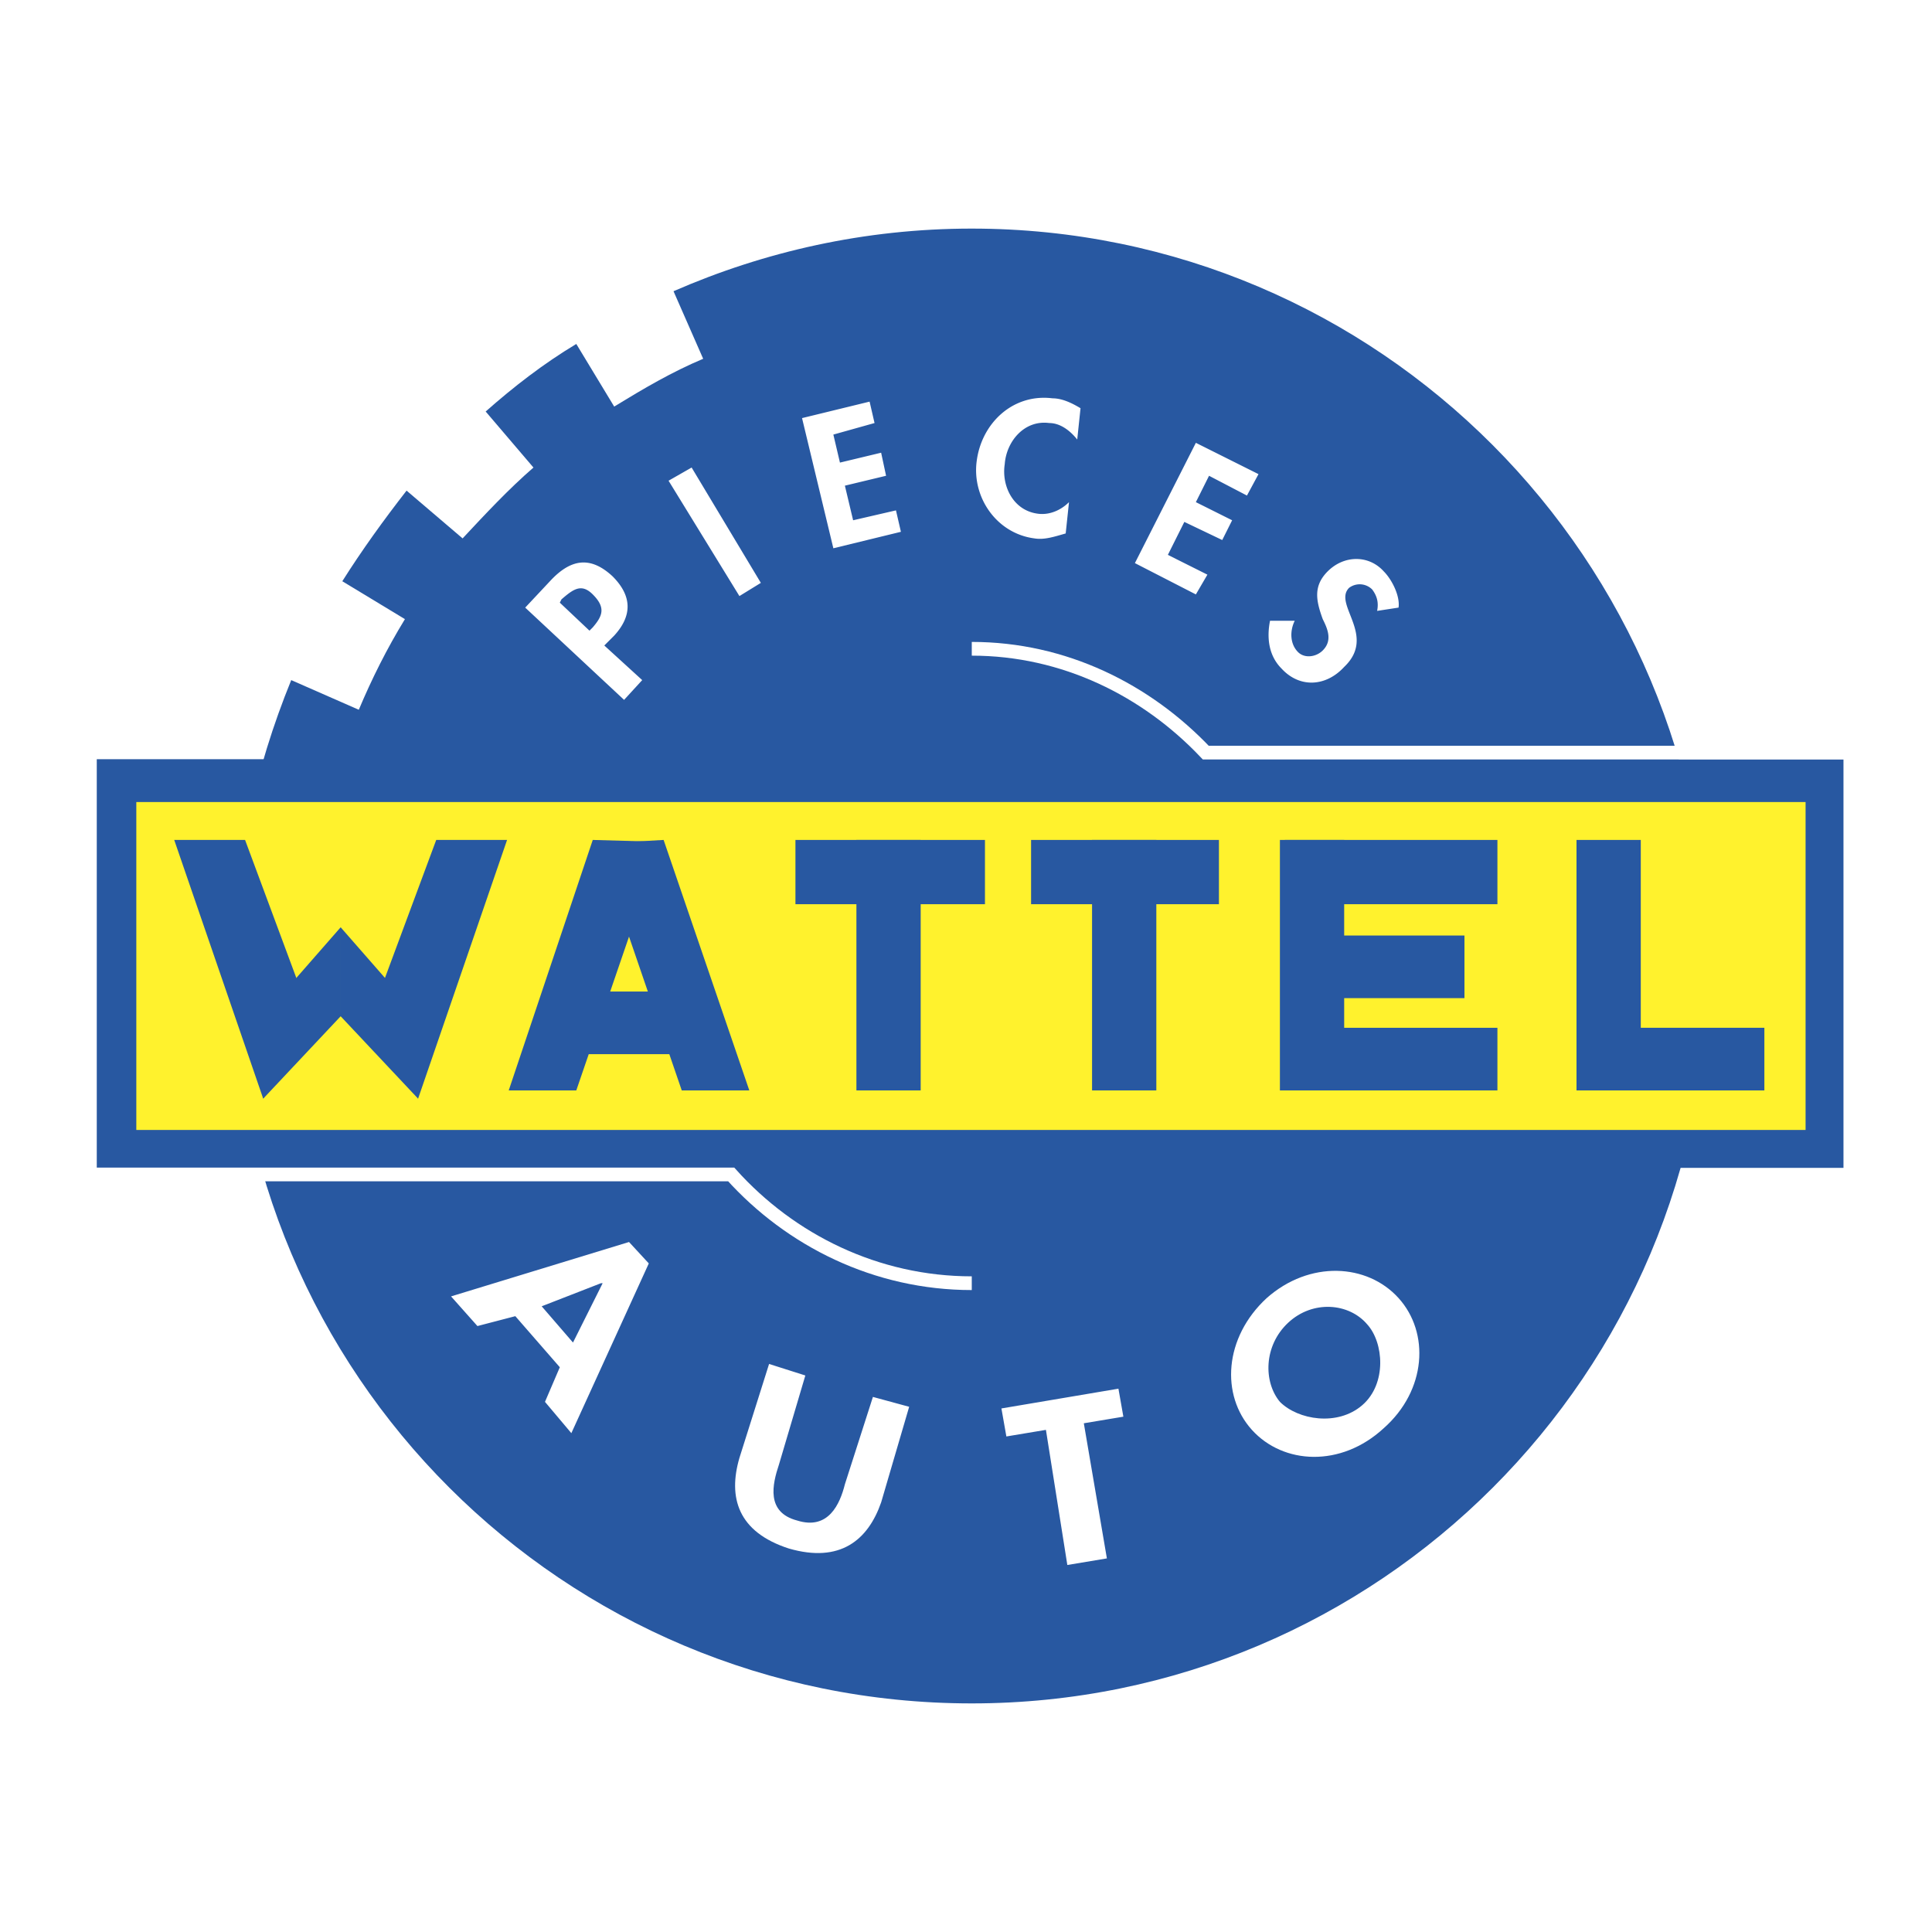 <svg xmlns="http://www.w3.org/2000/svg" width="2500" height="2500" viewBox="0 0 192.756 192.756"><path fill-rule="evenodd" clip-rule="evenodd" fill="#fff" d="M0 0h192.756v192.756H0V0z"/><path d="M96.954 22.807c-10.687 0-20.715 2.302-29.757 6.248l2.959 6.741c-3.124 1.315-5.919 2.959-8.878 4.768l-3.781-6.247c-3.288 1.973-6.248 4.274-9.042 6.74l4.768 5.59c-2.466 2.137-4.768 4.604-7.069 7.069l-5.59-4.768c-2.302 2.959-4.439 5.918-6.412 9.042l6.248 3.781c-1.808 2.959-3.288 5.919-4.603 9.042l-6.741-2.959C25.438 76.732 23.3 86.268 23.3 96.461c0 40.607 32.881 73.488 73.653 73.488 40.607 0 73.488-32.881 73.488-73.488 0-40.608-32.88-73.654-73.487-73.654z" fill-rule="evenodd" clip-rule="evenodd" fill="#2858a1"/><path d="M51.414 131.314l-3.781.986-2.631-2.959 17.756-5.426 1.973 2.137-7.727 16.934-2.631-3.123 1.48-3.453-4.439-5.096zm8.713-3.289h-.165l-5.918 2.303 3.124 3.617 2.959-5.92zM76.732 136.082l3.617 1.15-2.63 8.879c-.658 1.973-1.315 4.768 1.809 5.59 3.124.986 4.274-1.645 4.768-3.617l2.795-8.713 3.617.984-2.795 9.537c-1.315 3.781-4.11 6.082-9.207 4.604-5.097-1.645-6.083-5.098-4.932-9.043l2.958-9.371zM110.434 155.482l-3.946.657-2.136-13.481-3.946.658-.494-2.795 11.674-1.972.492 2.793-3.945.658 2.301 13.482zM124.902 142.658c-3.123-3.453-2.795-9.207 1.48-13.152 4.273-3.781 10.027-3.453 13.15 0 3.125 3.453 2.797 9.207-1.479 12.988-4.274 3.945-10.028 3.617-13.151.164zm2.795-2.795c1.809 1.809 5.754 2.467 8.221.328 2.465-2.137 2.137-6.246.492-8.055-1.809-2.137-5.426-2.467-7.891-.166-2.466 2.303-2.466 5.921-.822 7.893z" fill-rule="evenodd" clip-rule="evenodd" fill="#fff"/><path fill-rule="evenodd" clip-rule="evenodd" fill="#2858a1" d="M9.655 116.518h174.269V75.746H9.655v40.772z"/><path fill-rule="evenodd" clip-rule="evenodd" fill="#fff22d" d="M13.6 112.736h166.543V80.02H13.6v32.716z"/><path fill-rule="evenodd" clip-rule="evenodd" fill="#2858a1" d="M108.955 108.791h6.412v-24.99h-6.412v24.99z"/><path fill-rule="evenodd" clip-rule="evenodd" fill="#2858a1" d="M102.871 90.213h18.742v-6.412h-18.742v6.412zM85.445 108.791h6.412v-24.99h-6.412v24.99z"/><path fill-rule="evenodd" clip-rule="evenodd" fill="#2858a1" d="M79.362 90.213H98.27v-6.412H79.362v6.412zM127.697 108.791h6.412v-24.99h-6.412v24.99z"/><path fill-rule="evenodd" clip-rule="evenodd" fill="#2858a1" d="M128.189 90.213h21.209v-6.412h-21.209v6.412zM129.67 99.584h16.439v-6.247H129.67v6.247zM128.189 108.791h21.209v-6.248h-21.209v6.248zM157.289 108.791h6.412v-24.99h-6.412v24.99z"/><path fill-rule="evenodd" clip-rule="evenodd" fill="#2858a1" d="M157.619 108.791h18.412v-6.248h-18.412v6.248zM65.059 83.966l-5.919-.165-8.384 24.99h6.741l7.891-23.017-.329-1.808z"/><path fill-rule="evenodd" clip-rule="evenodd" fill="#2858a1" d="M60.456 84.13l5.753-.329 8.55 24.99h-6.741l-7.891-23.017.329-1.644z"/><path fill-rule="evenodd" clip-rule="evenodd" fill="#2858a1" d="M57.332 105.174h10.686v-6.248H57.332v6.248zM59.14 83.966h7.069-7.069z"/><path d="M96.954 128.025c-9.536 0-18.084-4.273-24.003-10.85H8.504m88.45-52.445c9.207 0 17.427 4.11 23.345 10.357h63.953" fill="none" stroke="#fff" stroke-width="1.37" stroke-miterlimit="2.613"/><path d="M64.073 67.854l-1.809 1.973-9.864-9.206 2.466-2.631c1.973-2.137 3.945-2.63 6.247-.493 1.973 1.973 1.973 3.946.165 5.918l-.986.987 3.781 3.452zm-5.261-4.932l.329-.329c.987-1.151 1.315-1.973 0-3.288-1.15-1.151-1.973-.493-3.123.493l-.165.329 2.959 2.795zM75.91 58.154l-2.138 1.316-7.069-11.509 2.301-1.315 6.906 11.508zM83.144 43.358l.657 2.795 4.11-.986.493 2.301-4.11.987.822 3.452 4.275-.987.493 2.138-6.74 1.644-3.124-12.988 6.74-1.644.493 2.137-4.109 1.151zM107.475 43.851c-.656-.822-1.643-1.644-2.795-1.644-2.465-.329-4.273 1.809-4.438 4.11-.33 2.138.822 4.604 3.287 4.933 1.15.164 2.303-.329 3.125-1.151l-.33 3.124c-1.15.329-2.137.657-3.123.493-3.781-.493-6.248-4.11-5.754-7.727.492-3.781 3.617-6.741 7.562-6.248.986 0 1.973.494 2.795.987l-.329 3.123zM120.627 47.468l-1.315 2.631 3.618 1.808-.987 1.972-3.781-1.808-1.644 3.288 3.945 1.974-1.151 1.972-6.083-3.124 6.083-12.001 6.249 3.124-1.153 2.137-3.781-1.973zM137.396 60.949c.164-.822 0-1.479-.492-2.137a1.762 1.762 0 0 0-2.303-.165c-1.643 1.644 2.795 4.768-.492 7.892-1.809 1.973-4.439 2.137-6.248.165-1.314-1.315-1.479-3.124-1.15-4.768h2.465c-.492.986-.492 2.302.33 3.124.658.658 1.809.493 2.465-.164.988-.986.494-2.138 0-3.124-.656-1.808-.986-3.288.494-4.768 1.645-1.644 4.109-1.644 5.59 0 .822.822 1.645 2.466 1.479 3.617l-2.138.328z" fill-rule="evenodd" clip-rule="evenodd" fill="#fff"/><path fill-rule="evenodd" clip-rule="evenodd" fill="#2858a1" d="M50.591 83.801l-8.878 25.812-4.603-8.549 6.412-17.263h7.069zM17.382 83.801l8.878 25.812 4.603-8.549-6.412-17.263h-7.069z"/><path fill-rule="evenodd" clip-rule="evenodd" fill="#2858a1" d="M33.987 92.515l-6.905 7.891-.822 9.207 7.727-8.22v-8.878zM33.987 92.515l6.905 7.891.821 9.207-7.726-8.22v-8.878z"/></svg>